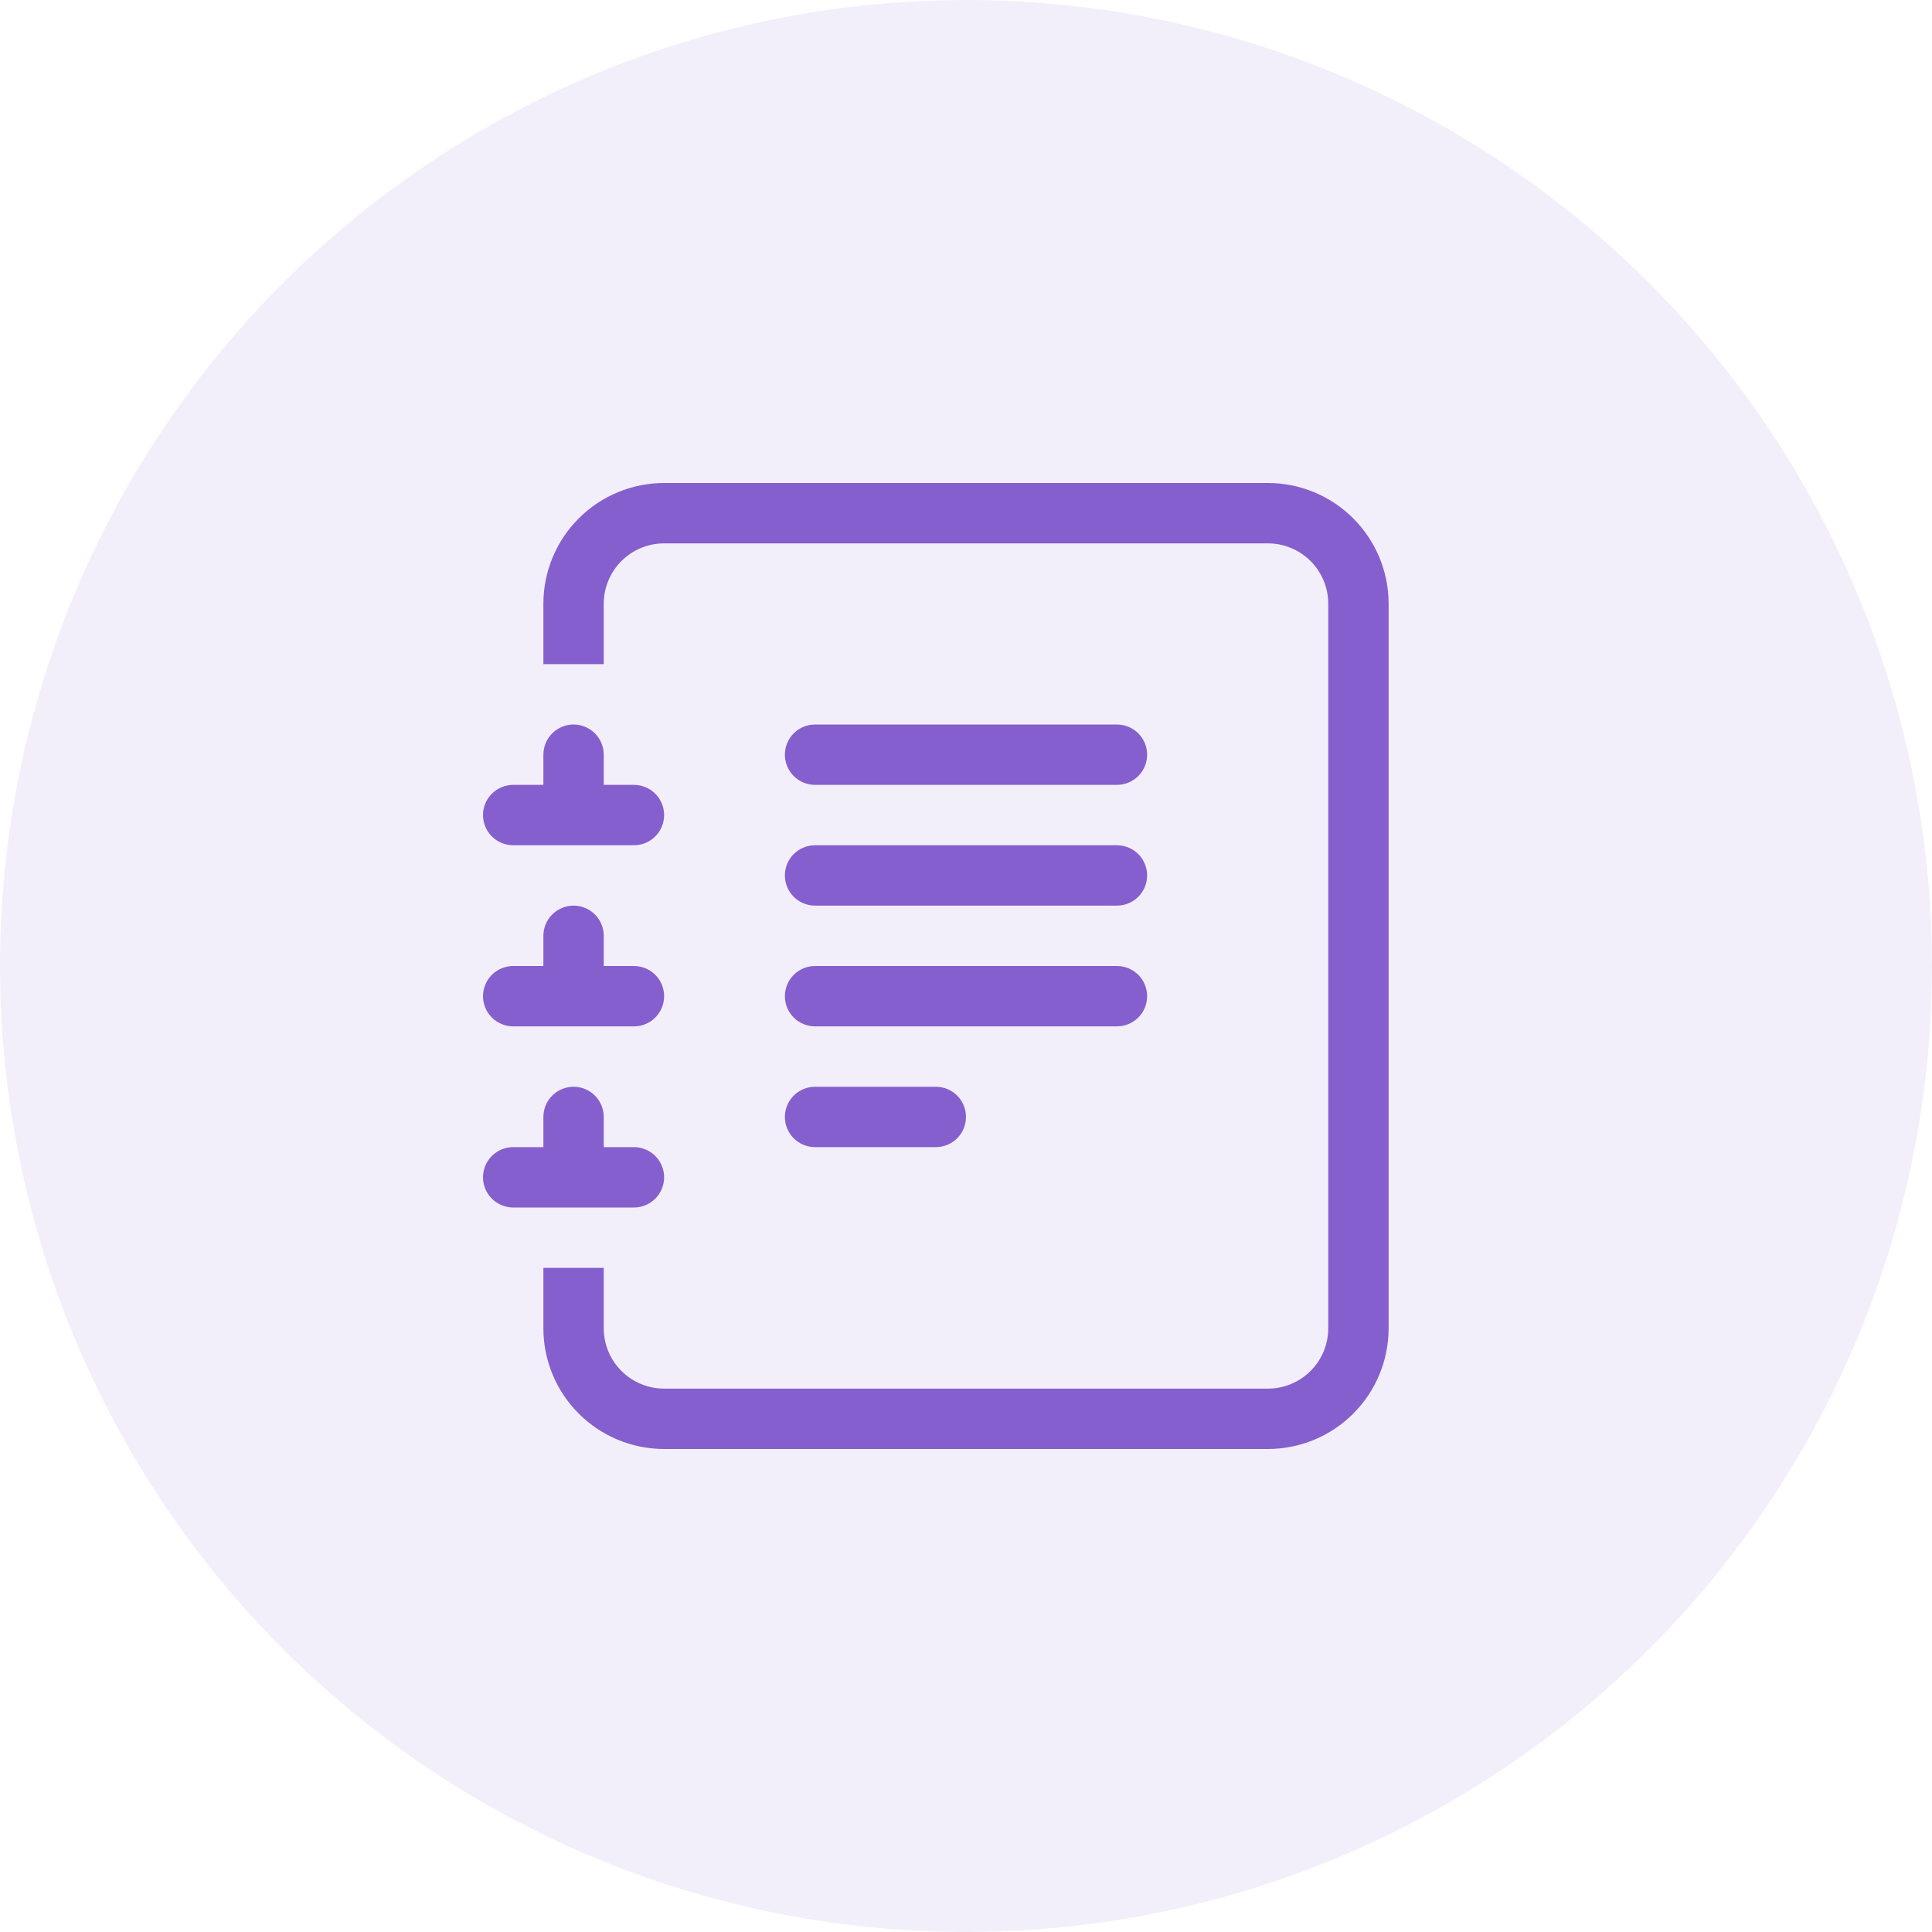 <svg width="80" height="80" viewBox="0 0 80 80" fill="none" xmlns="http://www.w3.org/2000/svg">
<circle opacity="0.1" cx="40" cy="40" r="40" fill="#855FCE"/>
<path d="M27.5 20H52.5C53.826 20 55.098 20.527 56.035 21.465C56.973 22.402 57.5 23.674 57.5 25V55C57.5 56.326 56.973 57.598 56.035 58.535C55.098 59.473 53.826 60 52.5 60H27.5C26.174 60 24.902 59.473 23.965 58.535C23.027 57.598 22.5 56.326 22.5 55V52.5H25V55C25 55.663 25.263 56.299 25.732 56.768C26.201 57.237 26.837 57.5 27.5 57.5H52.5C53.163 57.5 53.799 57.237 54.268 56.768C54.737 56.299 55 55.663 55 55V25C55 24.337 54.737 23.701 54.268 23.232C53.799 22.763 53.163 22.5 52.5 22.5H27.5C26.837 22.5 26.201 22.763 25.732 23.232C25.263 23.701 25 24.337 25 25V27.5H22.5V25C22.5 23.674 23.027 22.402 23.965 21.465C24.902 20.527 26.174 20 27.5 20Z" fill="#855FCE"/>
<path d="M22.5 32.5V31.25C22.5 30.919 22.632 30.601 22.866 30.366C23.101 30.132 23.419 30 23.75 30C24.081 30 24.399 30.132 24.634 30.366C24.868 30.601 25 30.919 25 31.25V32.5H26.25C26.581 32.5 26.899 32.632 27.134 32.866C27.368 33.1 27.5 33.419 27.5 33.75C27.5 34.081 27.368 34.4 27.134 34.634C26.899 34.868 26.581 35 26.25 35H21.25C20.919 35 20.601 34.868 20.366 34.634C20.132 34.4 20 34.081 20 33.75C20 33.419 20.132 33.1 20.366 32.866C20.601 32.632 20.919 32.5 21.25 32.5H22.5ZM22.5 40V38.75C22.5 38.419 22.632 38.1 22.866 37.866C23.101 37.632 23.419 37.5 23.75 37.5C24.081 37.5 24.399 37.632 24.634 37.866C24.868 38.1 25 38.419 25 38.75V40H26.25C26.581 40 26.899 40.132 27.134 40.366C27.368 40.6 27.5 40.919 27.5 41.25C27.5 41.581 27.368 41.9 27.134 42.134C26.899 42.368 26.581 42.5 26.25 42.5H21.25C20.919 42.5 20.601 42.368 20.366 42.134C20.132 41.9 20 41.581 20 41.25C20 40.919 20.132 40.6 20.366 40.366C20.601 40.132 20.919 40 21.25 40H22.5ZM22.5 47.5V46.25C22.5 45.919 22.632 45.6 22.866 45.366C23.101 45.132 23.419 45 23.75 45C24.081 45 24.399 45.132 24.634 45.366C24.868 45.6 25 45.919 25 46.25V47.5H26.25C26.581 47.5 26.899 47.632 27.134 47.866C27.368 48.1 27.5 48.419 27.5 48.75C27.5 49.081 27.368 49.4 27.134 49.634C26.899 49.868 26.581 50 26.25 50H21.25C20.919 50 20.601 49.868 20.366 49.634C20.132 49.4 20 49.081 20 48.75C20 48.419 20.132 48.1 20.366 47.866C20.601 47.632 20.919 47.5 21.25 47.5H22.5Z" fill="#855FCE"/>
<path fill-rule="evenodd" clip-rule="evenodd" d="M32.5 46.25C32.5 45.919 32.632 45.6 32.866 45.366C33.1 45.132 33.419 45 33.75 45H38.75C39.081 45 39.4 45.132 39.634 45.366C39.868 45.6 40 45.919 40 46.25C40 46.581 39.868 46.9 39.634 47.134C39.4 47.368 39.081 47.5 38.75 47.5H33.75C33.419 47.5 33.1 47.368 32.866 47.134C32.632 46.9 32.5 46.581 32.5 46.25ZM32.5 41.25C32.5 40.919 32.632 40.6 32.866 40.366C33.1 40.132 33.419 40 33.75 40H46.25C46.581 40 46.9 40.132 47.134 40.366C47.368 40.6 47.5 40.919 47.5 41.25C47.5 41.581 47.368 41.9 47.134 42.134C46.9 42.368 46.581 42.5 46.25 42.5H33.75C33.419 42.5 33.1 42.368 32.866 42.134C32.632 41.9 32.5 41.581 32.5 41.25ZM32.5 36.25C32.5 35.919 32.632 35.6 32.866 35.366C33.1 35.132 33.419 35 33.75 35H46.25C46.581 35 46.9 35.132 47.134 35.366C47.368 35.6 47.5 35.919 47.5 36.25C47.5 36.581 47.368 36.9 47.134 37.134C46.9 37.368 46.581 37.5 46.25 37.5H33.75C33.419 37.5 33.1 37.368 32.866 37.134C32.632 36.9 32.5 36.581 32.5 36.25ZM32.5 31.25C32.5 30.919 32.632 30.601 32.866 30.366C33.1 30.132 33.419 30 33.75 30H46.25C46.581 30 46.9 30.132 47.134 30.366C47.368 30.601 47.5 30.919 47.5 31.25C47.5 31.581 47.368 31.899 47.134 32.134C46.9 32.368 46.581 32.5 46.25 32.5H33.75C33.419 32.5 33.1 32.368 32.866 32.134C32.632 31.899 32.5 31.581 32.5 31.25Z" fill="#855FCE"/>
</svg>
